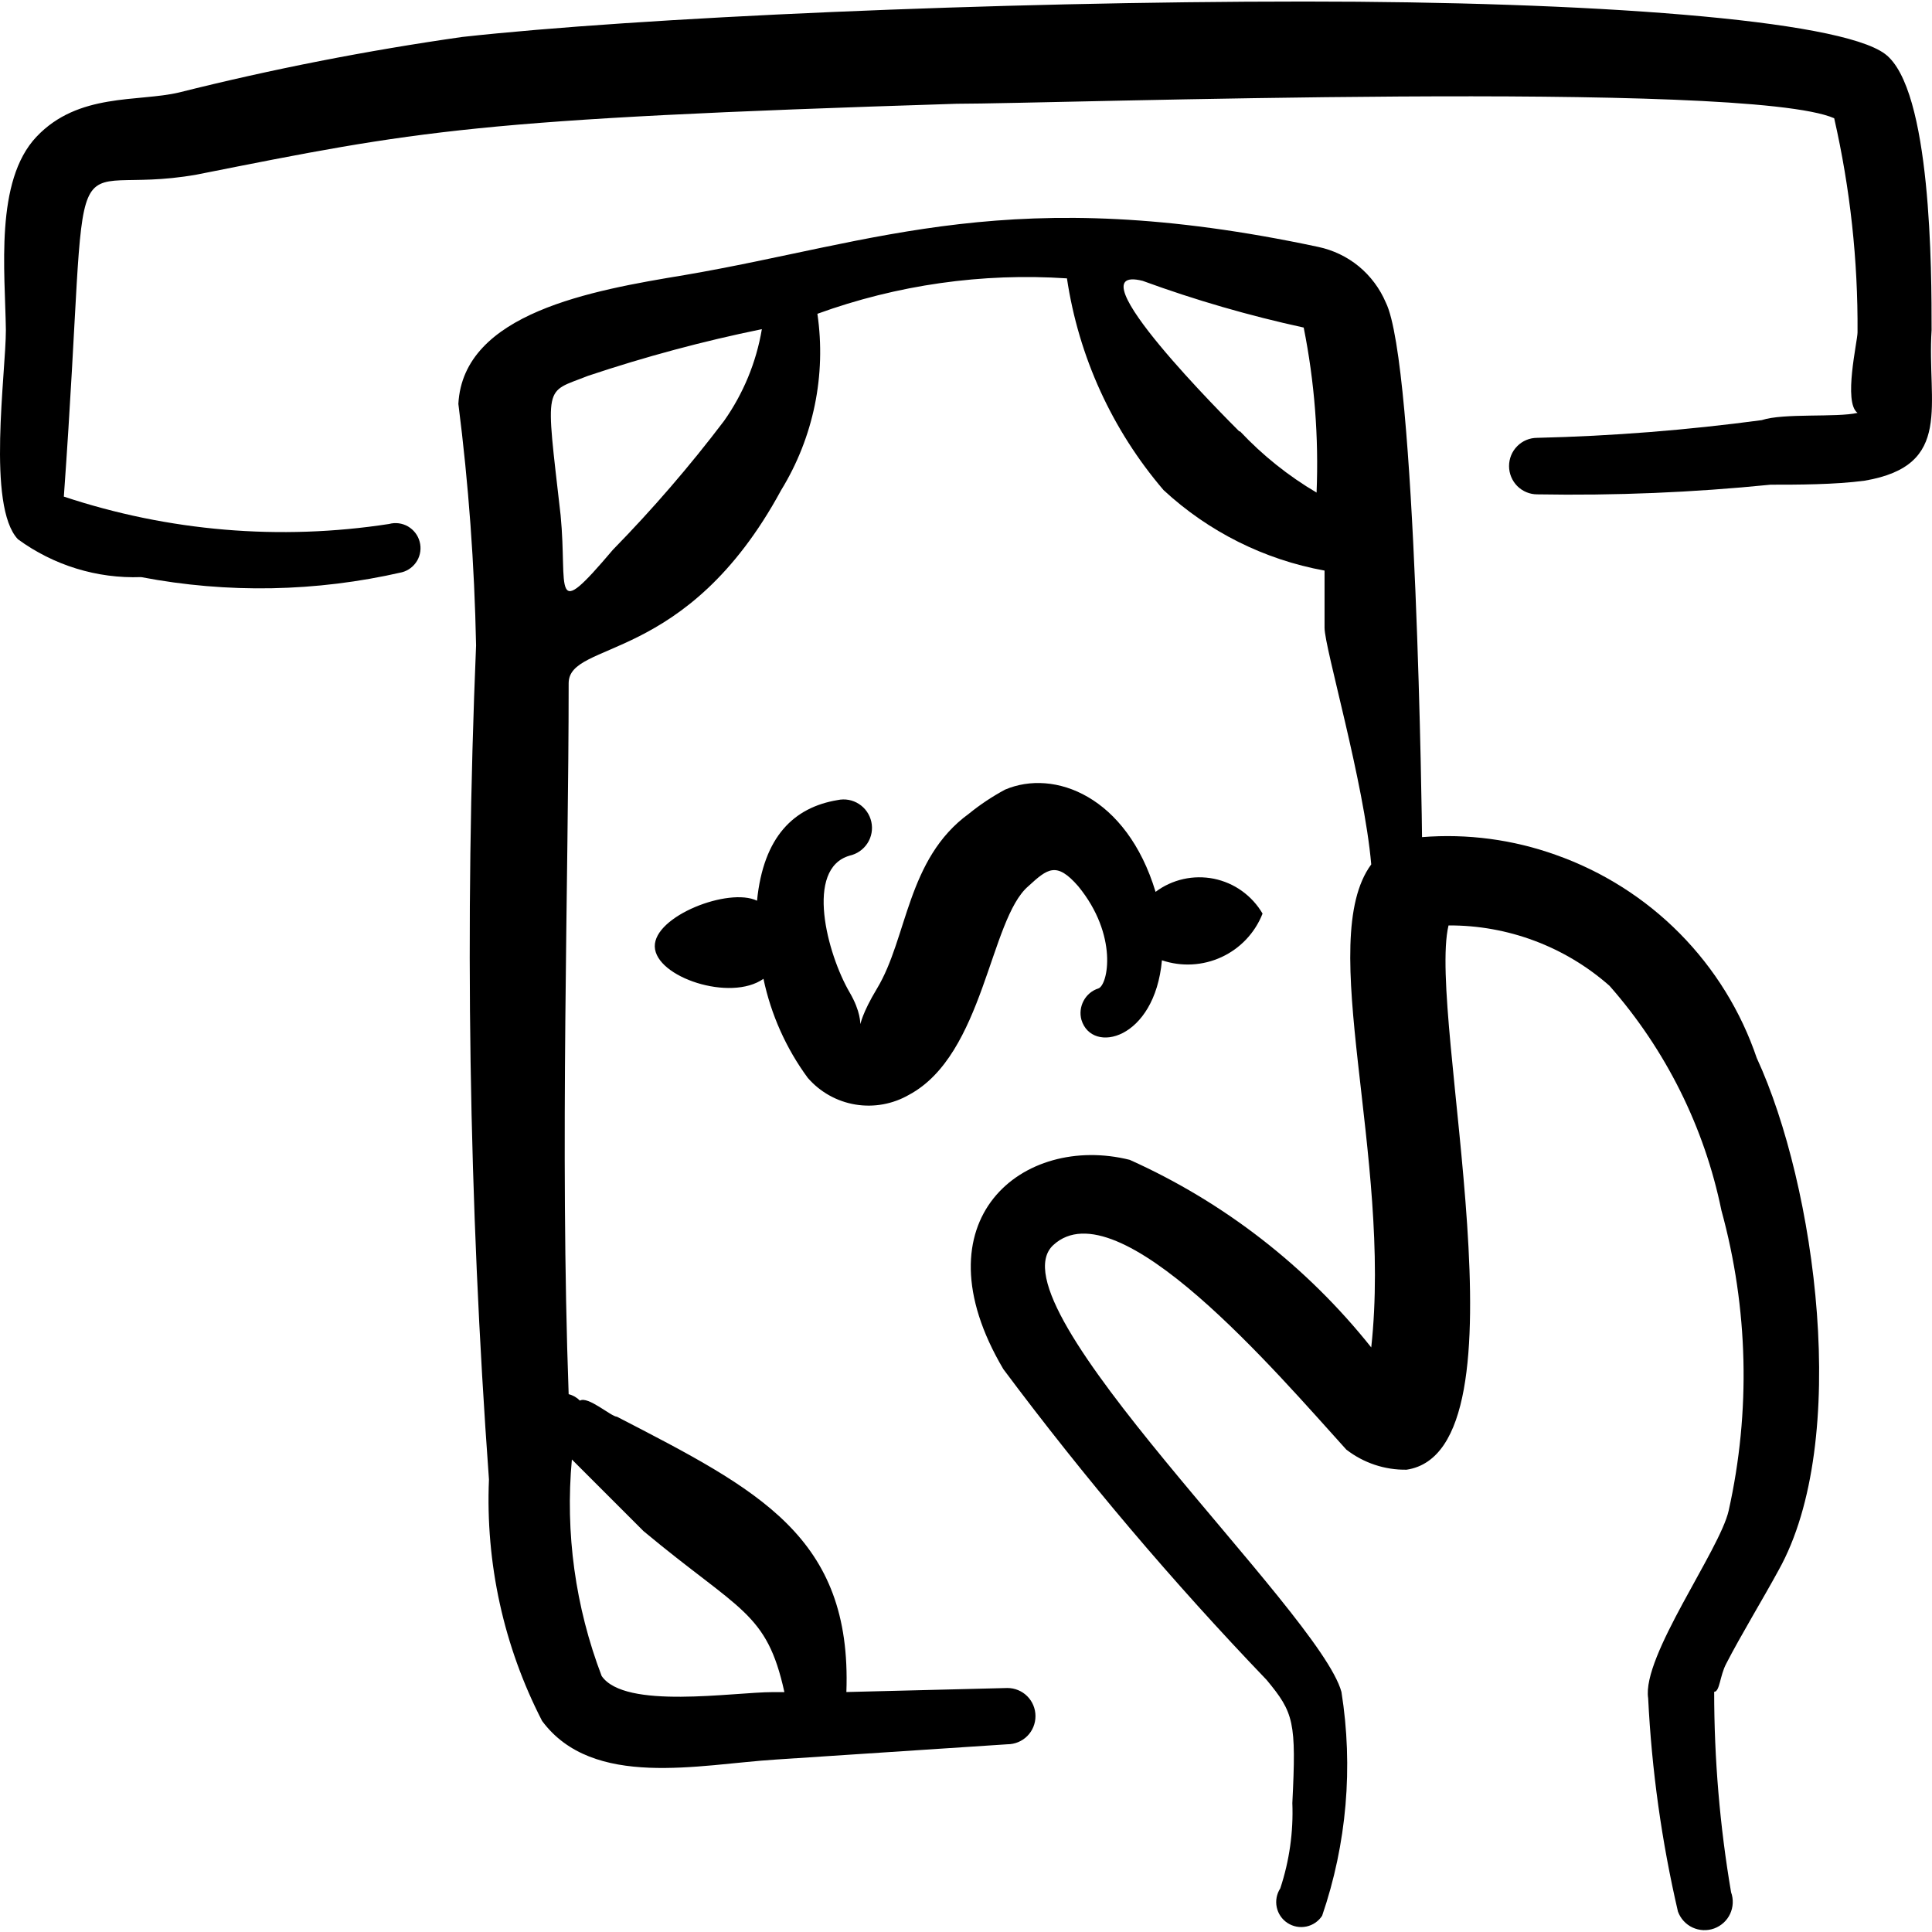 <svg viewBox="0 0 24 24" fill="none" xmlns="http://www.w3.org/2000/svg" id="Money-Atm-Withdraw--Streamline-Freehand">
  <desc>
    Money Atm Withdraw Streamline Icon: https://streamlinehq.com
  </desc>
  <g id="money-atm-withdraw">
    <g id="Group">
      <path id="Vector" fill-rule="evenodd" clip-rule="evenodd" d="M21.825 13.149c-0.197 -0.584 -0.525 -1.115 -0.958 -1.553 -0.433 -0.438 -0.961 -0.772 -1.542 -0.977 -0.532 -0.19 -1.097 -0.265 -1.66 -0.22 0 -0.08 -0.07 -5.881 -0.45 -6.641 -0.074 -0.174 -0.189 -0.328 -0.335 -0.449 -0.146 -0.12 -0.32 -0.203 -0.505 -0.242 -3.8 -0.81 -5.471 -0.06 -7.871 0.35 -1.15 0.19 -2.75 0.47 -2.81 1.6 0.127 0.995 0.2 1.997 0.22 3 -0.144 3.454 -0.091 6.913 0.16 10.361 -0.044 1.04 0.183 2.074 0.66 3 0.63 0.85 1.95 0.54 2.9 0.48l2.88 -0.19c0.093 0 0.182 -0.037 0.247 -0.102 0.066 -0.066 0.102 -0.155 0.102 -0.248 0 -0.093 -0.037 -0.182 -0.102 -0.247 -0.066 -0.066 -0.155 -0.102 -0.247 -0.102l-2 0.05c0.07 -1.93 -1.09 -2.51 -2.85 -3.42 -0.07 0 -0.36 -0.26 -0.46 -0.2 -0.038 -0.039 -0.087 -0.067 -0.14 -0.08 -0.11 -3.06 0 -6.381 0 -8.831 0 -0.54 1.46 -0.22 2.64 -2.4 0.402 -0.655 0.561 -1.43 0.45 -2.19 0.992 -0.36 2.047 -0.51 3.1 -0.44 0.145 0.972 0.561 1.883 1.2 2.63 0.558 0.517 1.252 0.864 2 1v0.71c0 0.25 0.49 1.91 0.58 2.94 -0.7 0.95 0.26 3.62 0 6 -0.8 -1.005 -1.829 -1.804 -3 -2.33 -1.32 -0.33 -2.67 0.74 -1.57 2.6 1.01 1.353 2.102 2.642 3.27 3.86 0.34 0.41 0.37 0.52 0.32 1.53 0.014 0.359 -0.037 0.719 -0.15 1.06 -0.045 0.069 -0.061 0.153 -0.044 0.234 0.017 0.081 0.065 0.151 0.134 0.196 0.069 0.045 0.153 0.061 0.234 0.044 0.081 -0.017 0.151 -0.065 0.196 -0.134 0.306 -0.893 0.388 -1.848 0.24 -2.78 -0.27 -1 -4.38 -4.81 -3.58 -5.551 0.8 -0.74 2.78 1.59 3.64 2.54 0.214 0.166 0.479 0.255 0.75 0.25 1.58 -0.24 0.25 -5.63 0.52 -6.761 0.736 -0.004 1.448 0.263 2 0.75 0.698 0.793 1.178 1.755 1.39 2.79 0.334 1.217 0.365 2.498 0.09 3.73 -0.11 0.49 -1.08 1.81 -1 2.33 0.044 0.893 0.168 1.78 0.37 2.65 0.032 0.087 0.097 0.159 0.181 0.198 0.084 0.039 0.181 0.044 0.269 0.012 0.087 -0.032 0.159 -0.097 0.198 -0.181 0.039 -0.084 0.044 -0.181 0.012 -0.269 -0.14 -0.823 -0.21 -1.656 -0.21 -2.49 0.07 0 0.07 -0.2 0.15 -0.35 0.18 -0.35 0.46 -0.81 0.65 -1.16 0.9 -1.61 0.46 -4.78 -0.27 -6.361ZM7.994 19.02c1.2 1 1.53 1 1.75 2h-0.14c-0.5 0 -1.84 0.22 -2.13 -0.2 -0.327 -0.857 -0.454 -1.777 -0.37 -2.69l0.89 0.89ZM8.994 5.229c-0.426 0.562 -0.887 1.096 -1.38 1.6 -0.78 0.92 -0.56 0.5 -0.65 -0.43 -0.19 -1.67 -0.21 -1.51 0.34 -1.73 0.708 -0.237 1.429 -0.431 2.16 -0.58 -0.069 0.411 -0.23 0.8 -0.47 1.14Zm6.401 0.13c-0.12 -0.12 -2.11 -2.1 -1.2 -1.87 0.653 0.239 1.321 0.432 2 0.58 0.135 0.675 0.188 1.363 0.16 2.05 -0.351 -0.207 -0.671 -0.463 -0.95 -0.76h-0.01Z" fill="#000000" stroke-width="1"></path>
      <path id="Vector_2" fill-rule="evenodd" clip-rule="evenodd" d="M23.995 4.099c0 -0.72 0 -3 -0.58 -3.43 -0.58 -0.43 -3.68 -0.65 -7.211 -0.65 -3.86 0 -8.291 0.2 -10.461 0.44 -1.185 0.169 -2.36 0.399 -3.52 0.69 -0.51 0.12 -1.25 0 -1.77 0.55S0.063 3.369 0.073 4.099c0 0.54 -0.24 2.19 0.15 2.6 0.443 0.324 0.982 0.49 1.53 0.47 1.073 0.205 2.176 0.184 3.24 -0.06 0.08 -0.021 0.147 -0.073 0.189 -0.144 0.041 -0.071 0.053 -0.156 0.031 -0.236 -0.021 -0.08 -0.073 -0.147 -0.144 -0.189 -0.071 -0.041 -0.156 -0.053 -0.236 -0.031 -1.355 0.209 -2.74 0.092 -4.04 -0.34C1.143 1.298 0.693 2.479 2.443 2.169c2.77 -0.55 3.42 -0.69 9.441 -0.88 1.2 0 9.811 -0.3 10.901 0.18 0.199 0.873 0.296 1.765 0.29 2.66 0 0.11 -0.18 0.87 0 1 -0.26 0.06 -0.92 0 -1.19 0.09 -0.925 0.124 -1.857 0.198 -2.79 0.22 -0.093 0 -0.182 0.037 -0.247 0.103 -0.066 0.066 -0.102 0.155 -0.102 0.248 0 0.093 0.037 0.182 0.102 0.248 0.066 0.066 0.155 0.103 0.247 0.103 0.968 0.017 1.937 -0.023 2.9 -0.12 0.33 0 0.8 0 1.17 -0.05 1.11 -0.19 0.77 -0.95 0.83 -1.87Z" fill="#000000" stroke-width="1"></path>
      <path id="Vector_3" fill-rule="evenodd" clip-rule="evenodd" d="M10.554 10.629c0.091 -0.02 0.171 -0.075 0.222 -0.154 0.051 -0.079 0.068 -0.174 0.048 -0.266 -0.02 -0.091 -0.075 -0.171 -0.154 -0.222 -0.079 -0.051 -0.174 -0.068 -0.266 -0.048 -0.54 0.09 -0.92 0.45 -1 1.25 -0.35 -0.17 -1.28 0.19 -1.27 0.57 0.01 0.38 0.94 0.69 1.35 0.4 0.094 0.445 0.281 0.864 0.55 1.23 0.152 0.176 0.362 0.294 0.592 0.332 0.23 0.038 0.466 -0.005 0.668 -0.122 0.93 -0.5 1 -2.18 1.48 -2.59 0.24 -0.22 0.35 -0.31 0.62 0 0.5 0.61 0.37 1.23 0.25 1.27 -0.079 0.025 -0.144 0.08 -0.183 0.153 -0.039 0.073 -0.049 0.158 -0.027 0.237 0.13 0.43 0.91 0.25 1 -0.74 0.243 0.082 0.508 0.068 0.741 -0.04 0.233 -0.108 0.415 -0.301 0.509 -0.54 -0.065 -0.111 -0.152 -0.206 -0.256 -0.281 -0.104 -0.075 -0.223 -0.126 -0.348 -0.152 -0.126 -0.025 -0.255 -0.024 -0.38 0.004s-0.243 0.082 -0.345 0.159c-0.36 -1.19 -1.26 -1.53 -1.87 -1.27 -0.159 0.086 -0.31 0.186 -0.45 0.3 -0.77 0.56 -0.76 1.54 -1.14 2.17 -0.38 0.63 -0.06 0.53 -0.34 0.05 -0.28 -0.48 -0.56 -1.54 0 -1.7Z" fill="#000000" stroke-width="1"></path>
    </g>
  </g>
</svg>